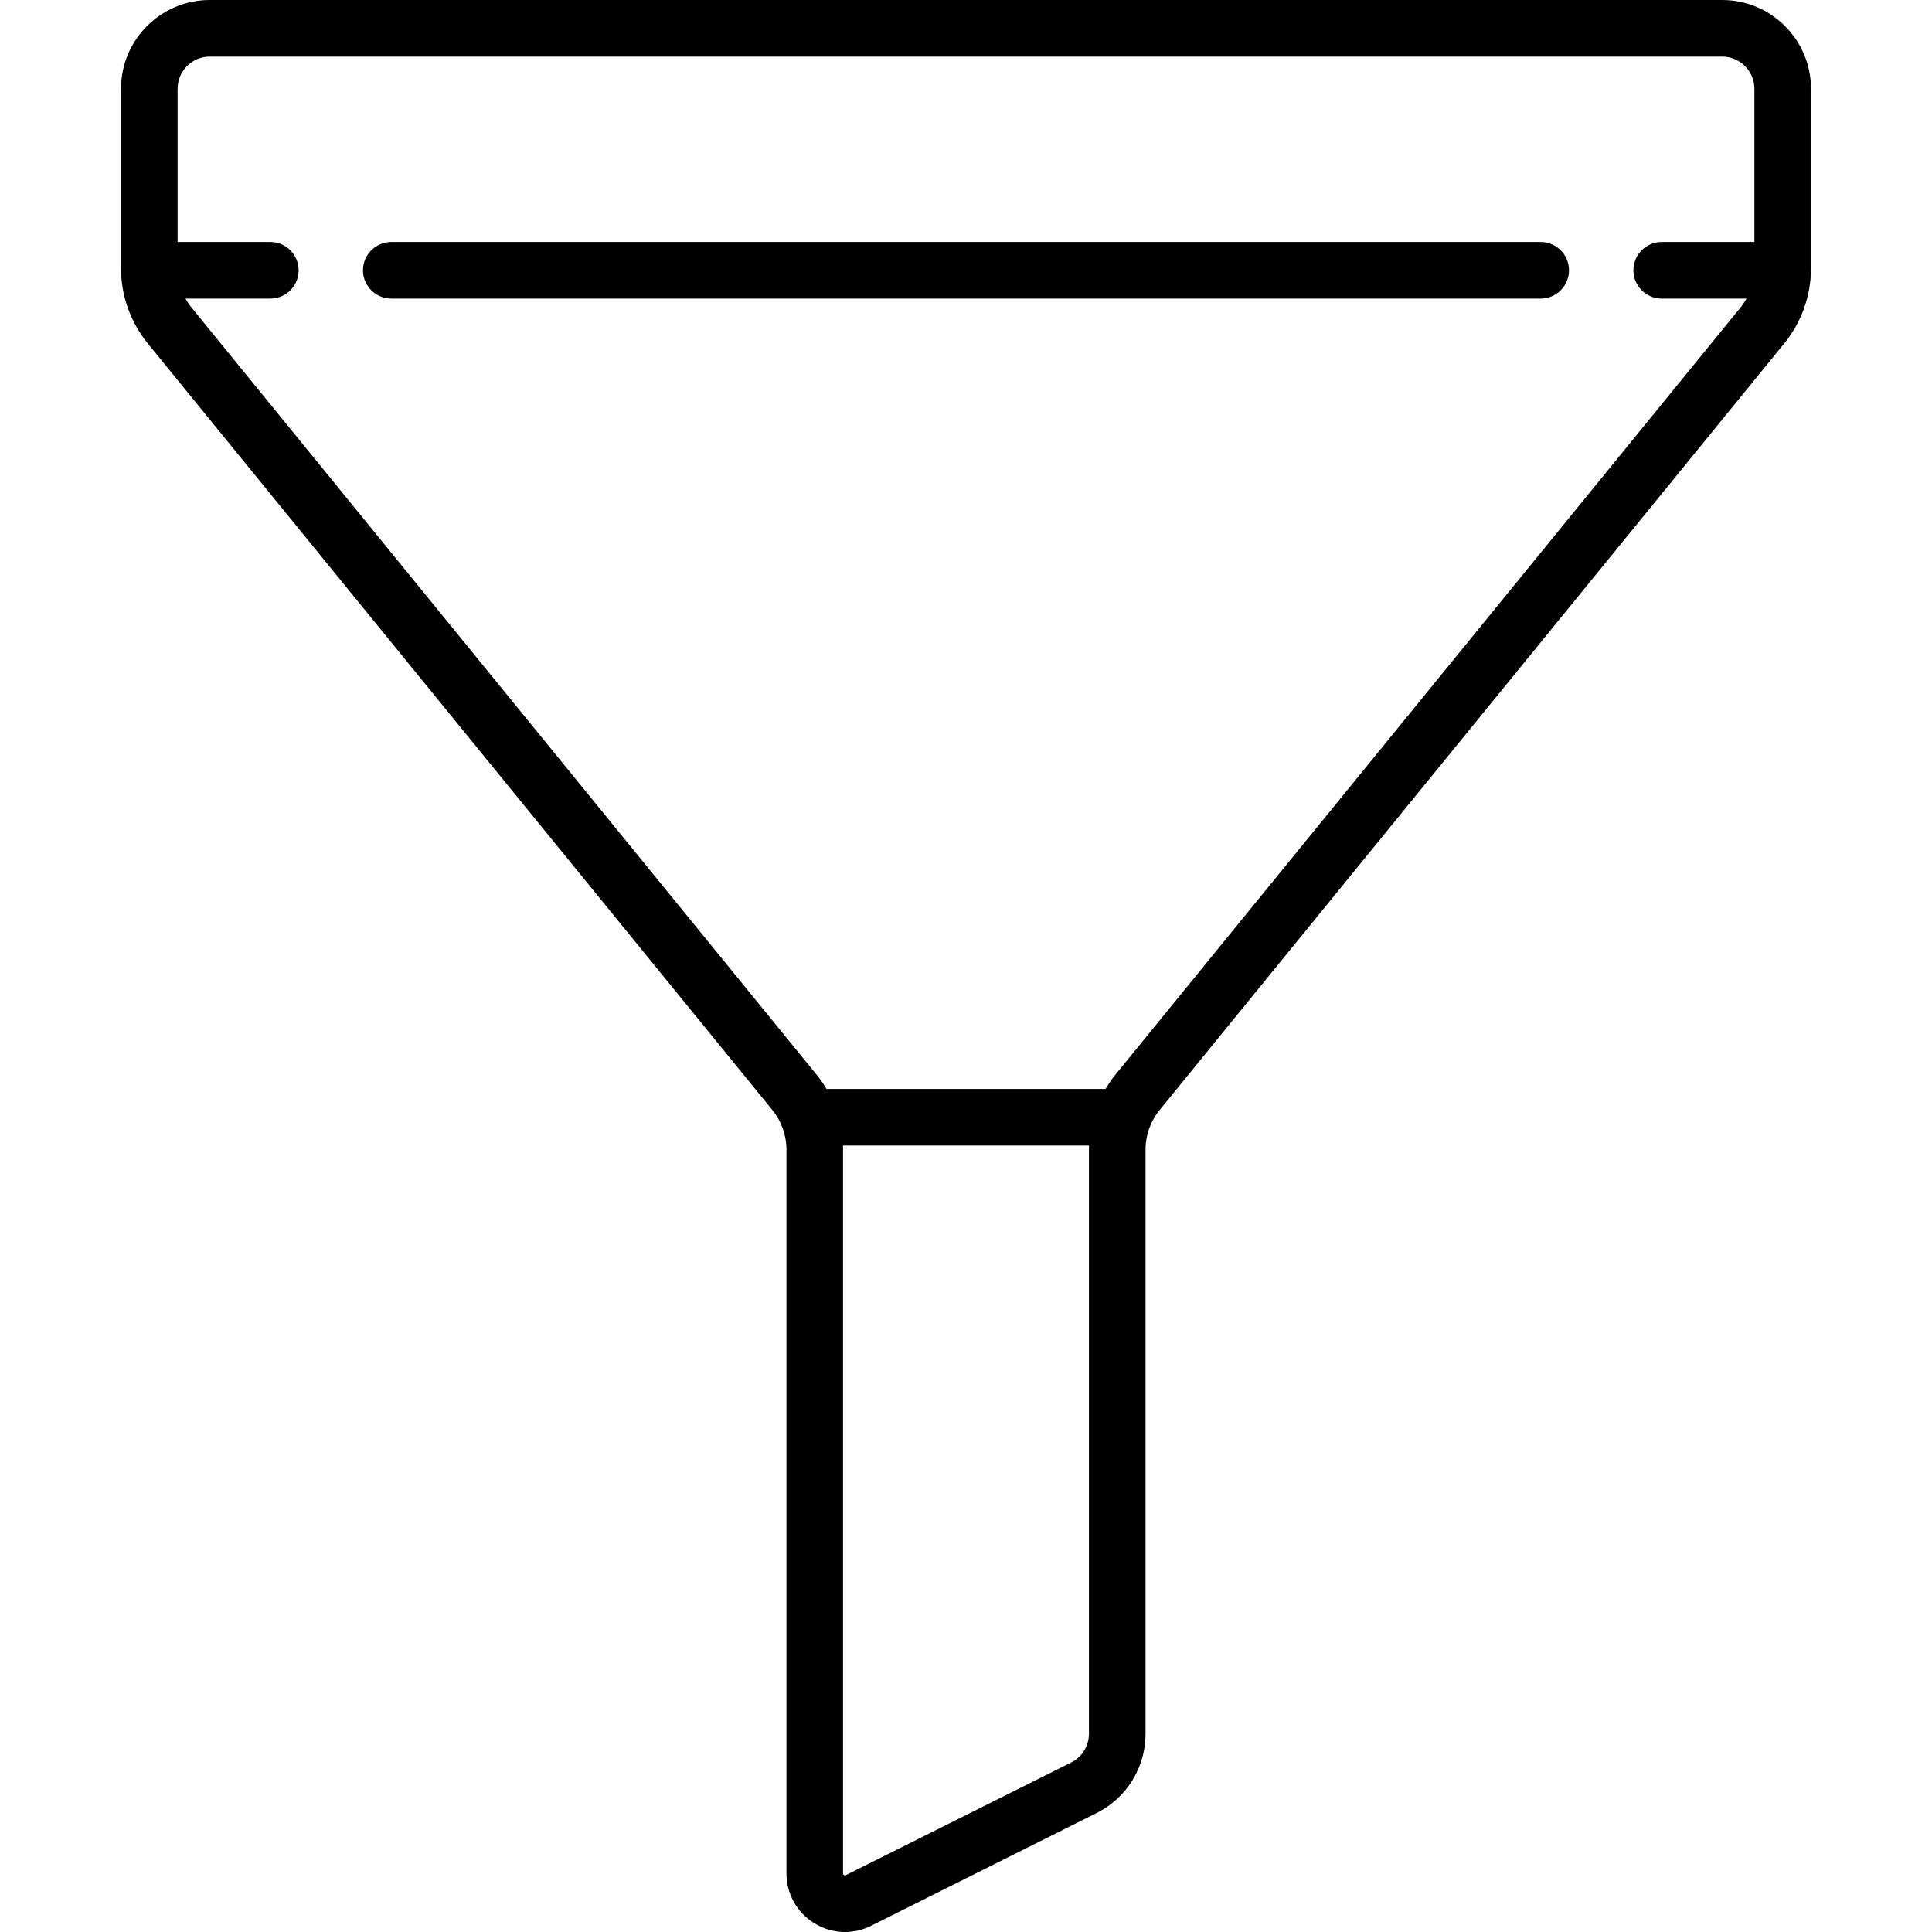 <?xml version="1.0" encoding="iso-8859-1"?>
<!-- Generator: Adobe Illustrator 19.0.0, SVG Export Plug-In . SVG Version: 6.00 Build 0)  -->
<svg xmlns="http://www.w3.org/2000/svg" xmlns:xlink="http://www.w3.org/1999/xlink" version="1.1" id="Capa_1" x="0px" y="0px" viewBox="0 0 512 512" style="enable-background:new 0 0 512 512;" xml:space="preserve" width="512px" height="512px">
<g>
	<g>
		<path d="M456.401,0H55.599C42.623,0,32.066,10.557,32.066,23.532v47.556c0,7.239,2.519,14.316,7.091,19.929L204.7,294.184    c2.397,2.942,3.719,6.654,3.719,10.452V496.47c0,5.417,2.751,10.351,7.359,13.199c2.508,1.55,5.322,2.331,8.147,2.331    c2.366,0,4.74-0.548,6.949-1.652l59.697-29.849c8.024-4.012,13.009-12.077,13.009-21.048V304.636c0-3.798,1.321-7.51,3.72-10.453    L472.843,91.016c4.572-5.612,7.091-12.689,7.091-19.929V23.532C479.934,10.557,469.377,0,456.401,0z M288.581,304.636v154.816    c0,3.253-1.808,6.177-4.718,7.632l-59.697,29.849c-0.094,0.048-0.257,0.129-0.502-0.022s-0.245-0.332-0.245-0.439V304.636    c0-0.353-0.011-0.705-0.023-1.057h65.207C288.592,303.931,288.581,304.283,288.581,304.636z M464.934,64.128h-24.564    c-4.143,0-7.5,3.357-7.5,7.5c0,4.143,3.357,7.5,7.5,7.5h22.474c-0.47,0.847-1.013,1.656-1.629,2.413L295.673,284.707    c-0.998,1.224-1.891,2.522-2.689,3.872h-73.967c-0.797-1.35-1.691-2.647-2.688-3.871L50.786,81.541    c-0.617-0.757-1.159-1.566-1.629-2.413h22.48c4.143,0,7.5-3.357,7.5-7.5c0-4.143-3.357-7.5-7.5-7.5h-24.57V23.532    c0-4.705,3.827-8.532,8.532-8.532h400.804c4.705,0,8.532,3.827,8.532,8.532V64.128z" fill="#000000"/>
	</g>
</g>
<g>
	<g>
		<path d="M408.301,64.128H103.694c-4.143,0-7.5,3.357-7.5,7.5c0,4.143,3.357,7.5,7.5,7.5H408.3c4.143,0,7.5-3.357,7.5-7.5    C415.8,67.485,412.443,64.128,408.301,64.128z" fill="#000000"/>
	</g>
</g>
<g>
</g>
<g>
</g>
<g>
</g>
<g>
</g>
<g>
</g>
<g>
</g>
<g>
</g>
<g>
</g>
<g>
</g>
<g>
</g>
<g>
</g>
<g>
</g>
<g>
</g>
<g>
</g>
<g>
</g>
</svg>
